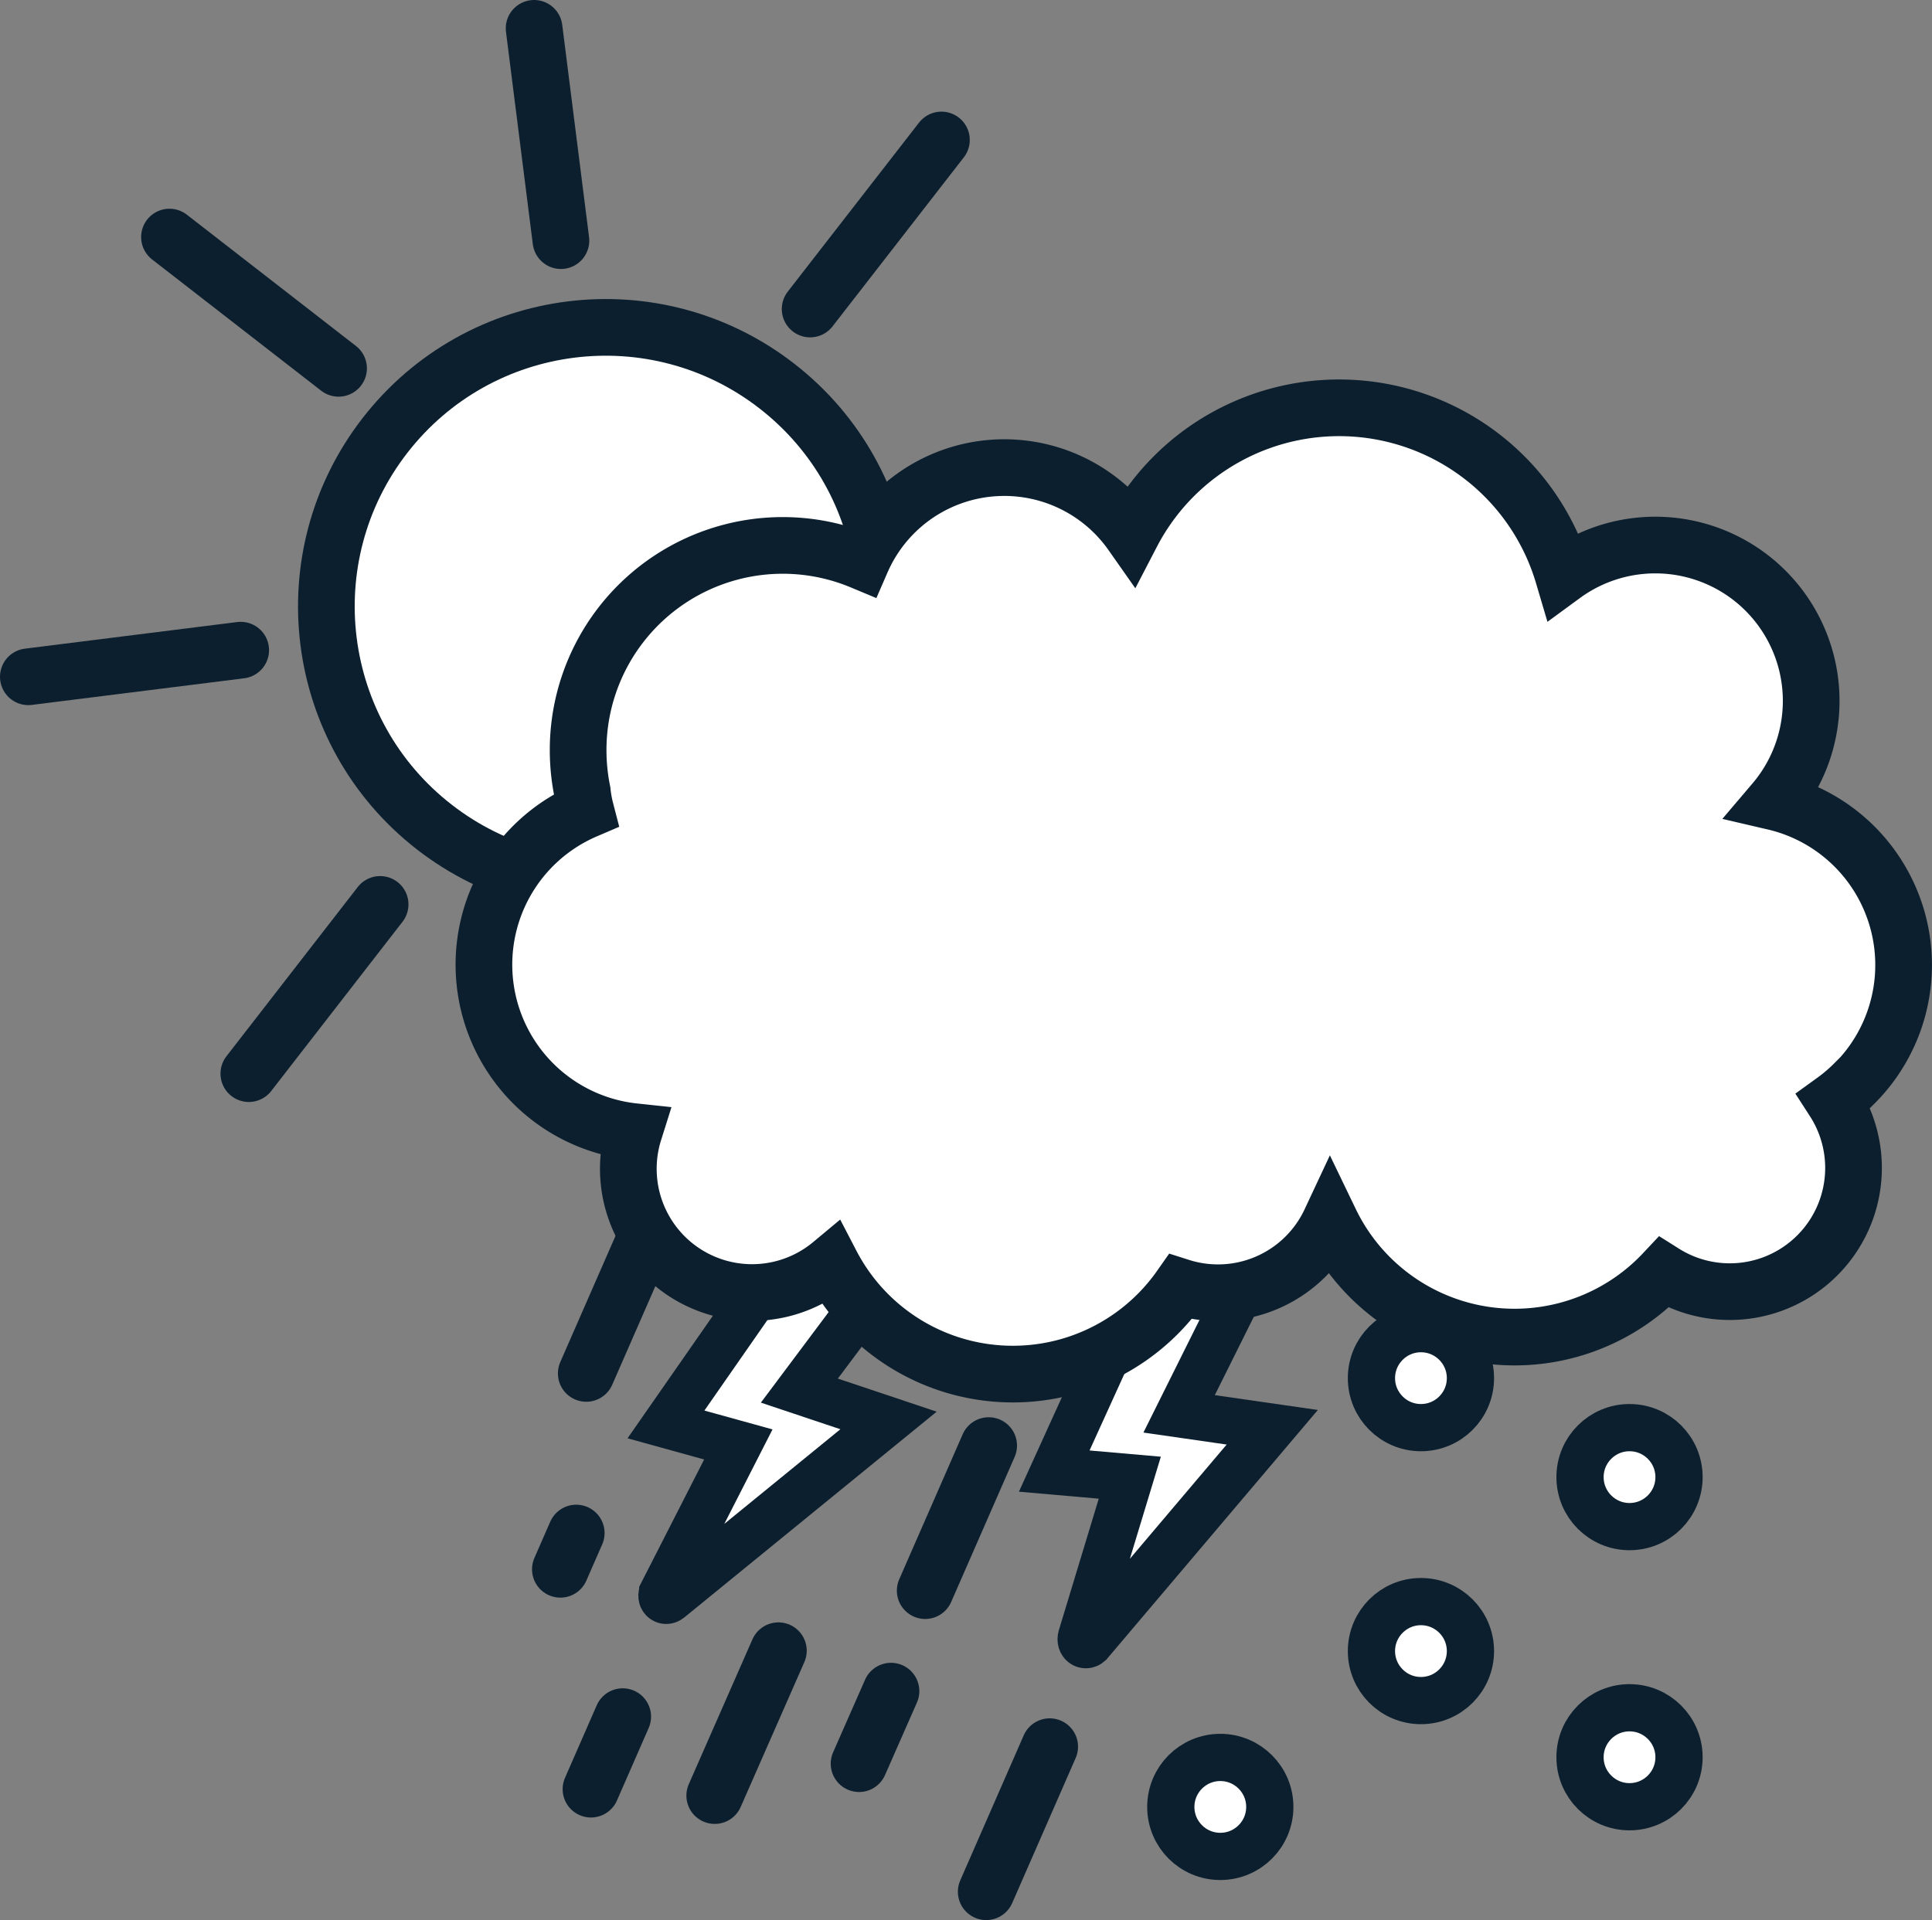 <svg xmlns="http://www.w3.org/2000/svg" viewBox="0 0 102.26 101.65"><rect x="0" y="0" width="102.26" height="101.65" fill="#808080" stroke="none"/><g data-name="Layer 1" stroke="#0c1f2e" stroke-miterlimit="10"><circle cx="32.06" cy="32.11" r="14.78" transform="rotate(-52.17 32.06 32.116)" fill="#fff" stroke-width="3"/><path fill="none" stroke-linecap="round" stroke-width="3" d="M34.31 51.5l1.42 11.24M28.27 1.5l1.42 11.24m-9.57 35.14l-6.95 8.96M49.83 7.41l-6.95 8.95M17.92 19.5l-8.95-6.95m47.3 39.11l-8.95-6.95M12.74 34.42L1.5 35.83m61.24-7.45L51.5 29.79"/><path fill="#d2d2d2" stroke-linecap="round" stroke-width="3" d="M34.39 65.03l-3.36 7.68m16.13 16.82l-1.69 3.84m-12.51-2.49l-1.68 3.84m9.92-7.33l-3.37 7.67m14.5-18.53l-3.36 7.68m6.59 8.26l-3.36 7.68"/><path d="M57.24 86.67l2.56-8.44-4-.35 4.41-9.7 5.47.1-3.27 6.57 4.93.71L57.65 87c-.2.18-.5 0-.41-.33zm-22.16-2.36l4-7.84-3.83-1.06 6.09-8.75 5.37 1.08-4.4 5.88 4.72 1.58-11.6 9.46c-.24.19-.5-.07-.35-.35z" fill="#fff" stroke-width="2.5"/><path d="M98.15 57.35a8.83 8.83 0 0 1-1.09.93 6.55 6.55 0 0 1-9 9.09 10.83 10.83 0 0 1-17.65-2.71 6.56 6.56 0 0 1-7.93 3.47A10.83 10.83 0 0 1 44 66.91a6.55 6.55 0 0 1-10.44-7A8.89 8.89 0 0 1 31 42.9a6.67 6.67 0 0 1-.18-1 11 11 0 0 1-.22-2.19 10.83 10.83 0 0 1 15-10 8.24 8.24 0 0 1 14.3-1.45 12.37 12.37 0 0 1 22.84 2.19 8.25 8.25 0 0 1 11.16 12 8.87 8.87 0 0 1 4.25 14.92z" fill="#fff" stroke-linecap="round" stroke-width="3"/><path fill="#d2d2d2" stroke-linecap="round" stroke-width="3" d="M30.5 81.16l-.84 1.92"/><circle cx="75.21" cy="72.96" r="2.62" fill="#fff" stroke-width="2.5"/><circle cx="86.25" cy="78.2" r="2.62" fill="#fff" stroke-width="2.5"/><circle cx="75.21" cy="87.41" r="2.62" fill="#fff" stroke-width="2.5"/><circle cx="64.59" cy="95.66" r="2.62" fill="#fff" stroke-width="2.5"/><circle cx="86.25" cy="93.03" r="2.62" fill="#fff" stroke-width="2.5"/></g></svg>